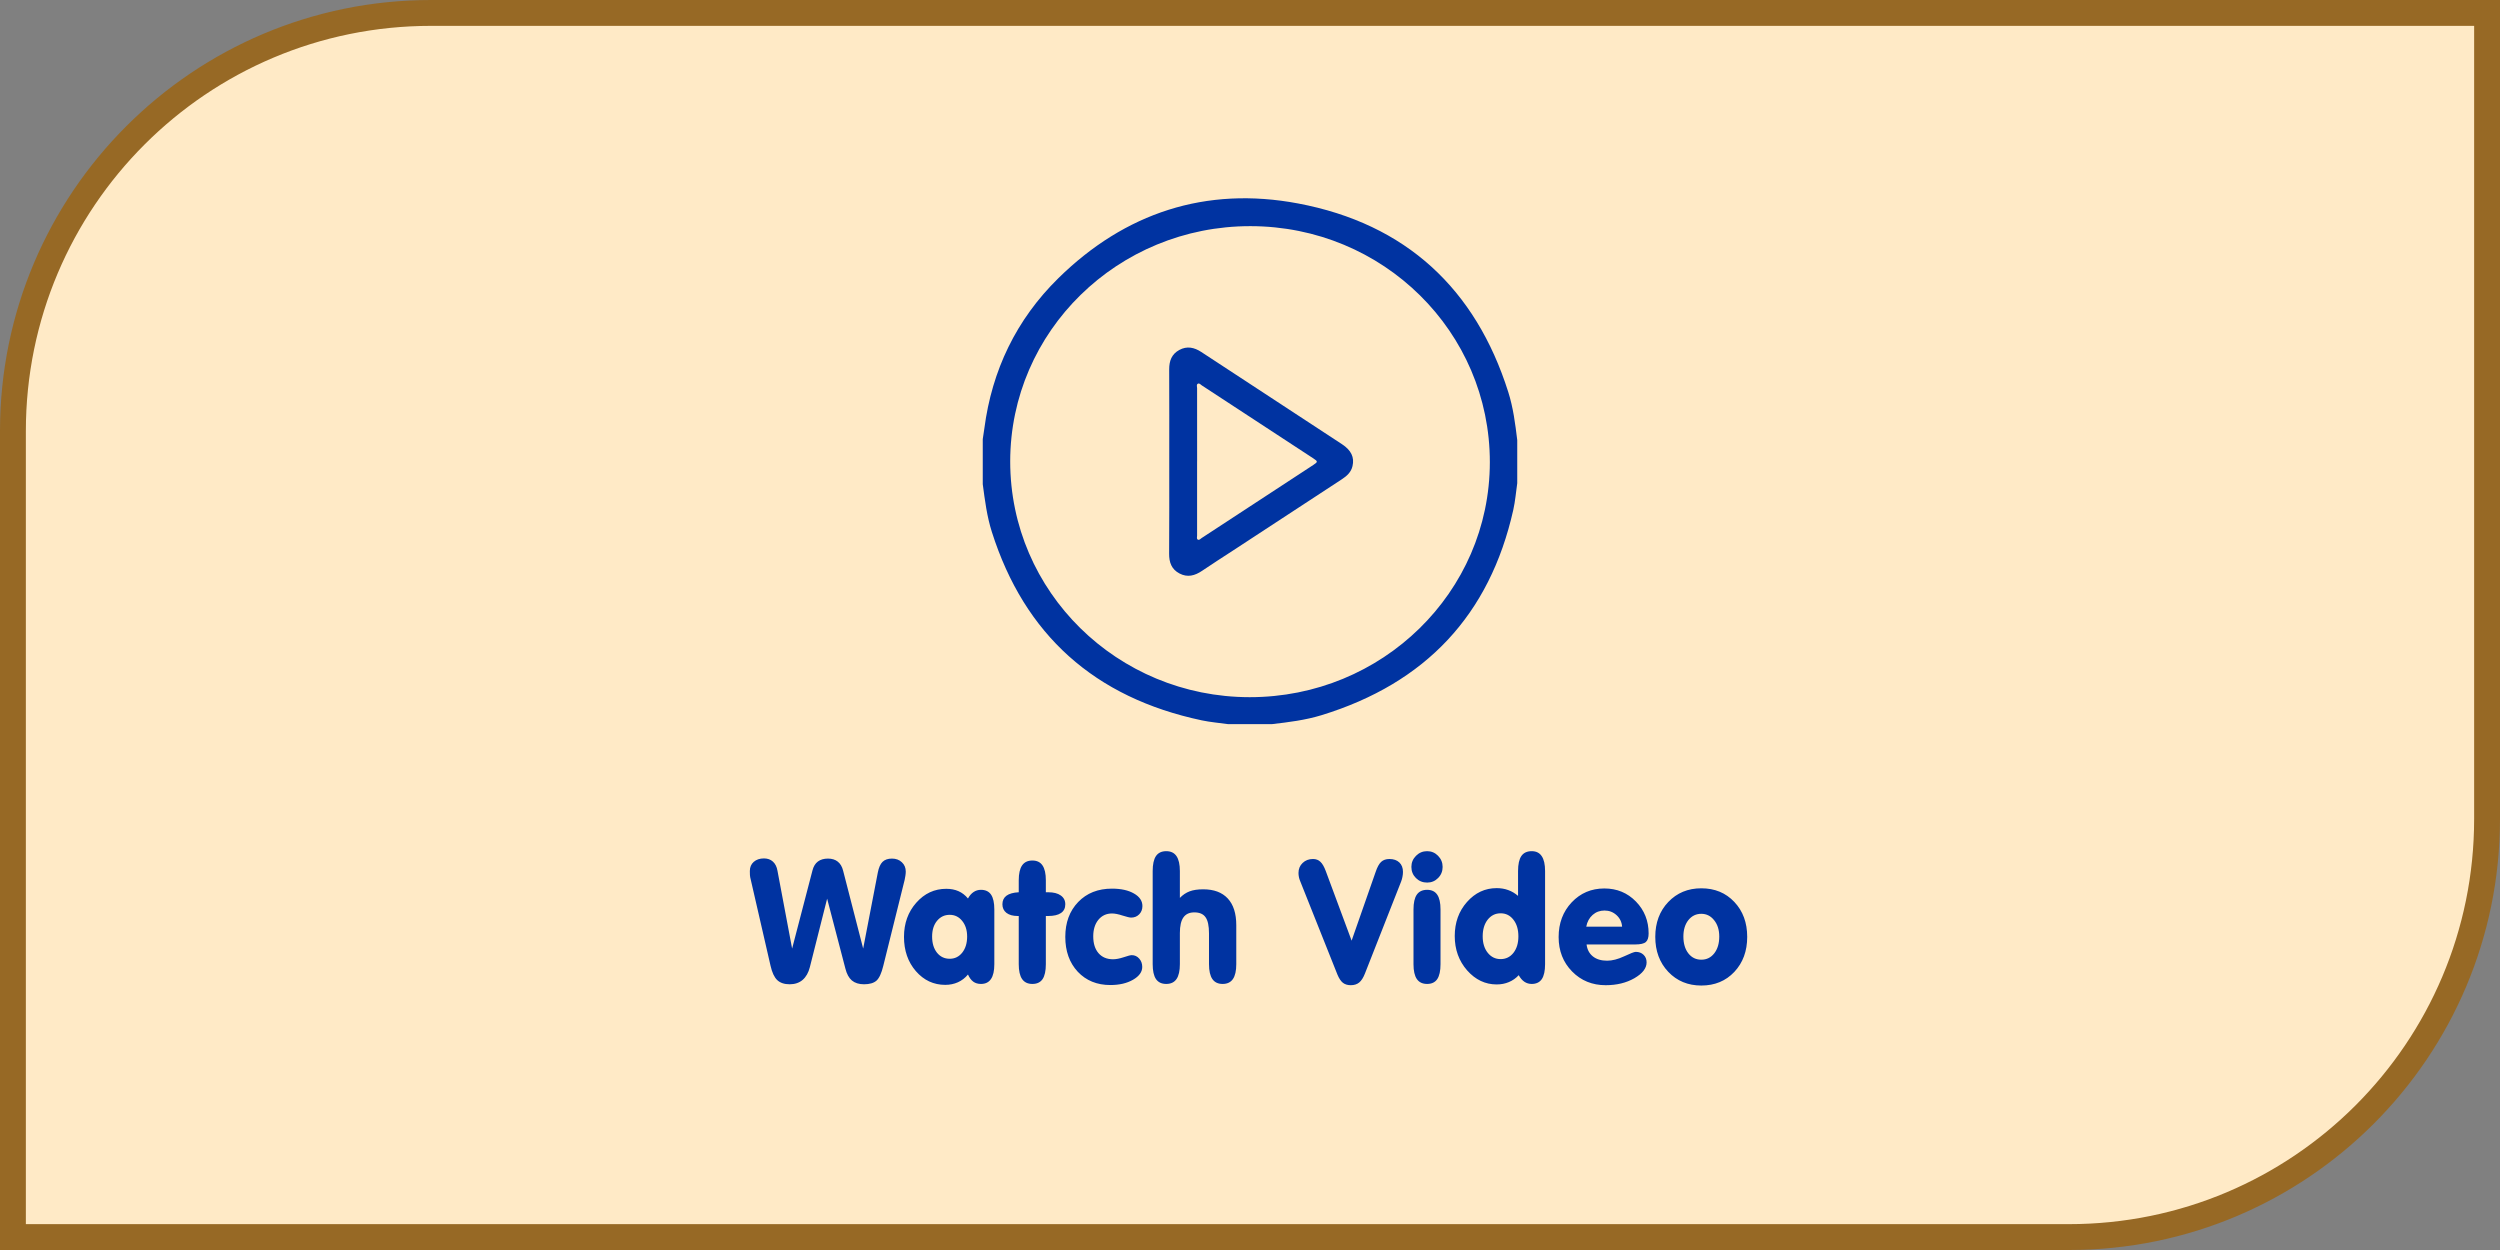 <svg width="290" height="145" viewBox="0 0 290 145" fill="none" xmlns="http://www.w3.org/2000/svg">
<rect x="0" y="0" width="290" height="145" fill="#808080" stroke="none"/>
<path d="M50 1.5H288.5V95C288.5 121.786 266.786 143.5 240 143.5H1.5V50C1.5 23.214 23.214 1.5 50 1.5Z" fill="#FFEAC6" stroke="#976925" stroke-width="3"/>
<path d="M93.945 112.184C93.783 112.828 93.503 113.323 93.106 113.668C92.708 114.007 92.207 114.176 91.602 114.176C90.983 114.176 90.501 114.013 90.156 113.688C89.818 113.362 89.561 112.812 89.385 112.037L87.022 101.754C87.008 101.676 86.999 101.591 86.992 101.5C86.986 101.402 86.982 101.249 86.982 101.041C86.982 100.598 87.132 100.243 87.432 99.977C87.738 99.71 88.135 99.576 88.623 99.576C89.04 99.576 89.385 99.7 89.658 99.947C89.932 100.195 90.107 100.546 90.186 101.002L91.885 110.035L94.248 100.963C94.365 100.507 94.574 100.165 94.873 99.938C95.179 99.71 95.57 99.596 96.045 99.596C96.507 99.596 96.885 99.713 97.178 99.947C97.477 100.182 97.686 100.533 97.803 101.002L100.127 110.035L101.826 101.217C101.937 100.644 102.119 100.23 102.373 99.977C102.633 99.723 102.998 99.596 103.467 99.596C103.936 99.596 104.32 99.739 104.619 100.025C104.919 100.305 105.068 100.663 105.068 101.1C105.068 101.243 105.055 101.399 105.029 101.568C105.01 101.731 104.98 101.894 104.941 102.057L102.461 112.037C102.253 112.896 101.989 113.469 101.67 113.756C101.351 114.036 100.869 114.176 100.225 114.176C99.639 114.176 99.17 114.029 98.818 113.736C98.473 113.443 98.223 112.984 98.066 112.359L95.947 104.244L93.945 112.184ZM112.285 113.043C111.966 113.434 111.579 113.733 111.123 113.941C110.674 114.143 110.182 114.244 109.648 114.244C108.301 114.244 107.165 113.714 106.24 112.652C105.322 111.591 104.863 110.266 104.863 108.678C104.863 107.109 105.339 105.787 106.289 104.713C107.24 103.639 108.398 103.102 109.766 103.102C110.299 103.102 110.771 103.193 111.182 103.375C111.598 103.557 111.966 103.84 112.285 104.225C112.467 103.893 112.686 103.642 112.939 103.473C113.193 103.303 113.477 103.219 113.789 103.219C114.316 103.219 114.707 103.404 114.961 103.775C115.215 104.146 115.342 104.723 115.342 105.504V111.842C115.342 112.617 115.212 113.193 114.951 113.57C114.697 113.948 114.31 114.137 113.789 114.137C113.438 114.137 113.141 114.049 112.9 113.873C112.66 113.697 112.454 113.421 112.285 113.043ZM108.125 108.639C108.125 109.413 108.314 110.038 108.691 110.514C109.069 110.982 109.561 111.217 110.166 111.217C110.758 111.217 111.243 110.979 111.621 110.504C111.999 110.022 112.188 109.4 112.188 108.639C112.188 107.896 111.995 107.291 111.611 106.822C111.234 106.354 110.752 106.119 110.166 106.119C109.567 106.119 109.076 106.354 108.691 106.822C108.314 107.285 108.125 107.89 108.125 108.639ZM118.174 106.256H118.057C117.503 106.256 117.067 106.135 116.748 105.895C116.436 105.647 116.279 105.315 116.279 104.898C116.279 104.469 116.436 104.137 116.748 103.902C117.067 103.668 117.542 103.535 118.174 103.502V102.115C118.174 101.34 118.304 100.764 118.564 100.387C118.825 100.009 119.222 99.82 119.756 99.82C120.283 99.82 120.674 100.009 120.928 100.387C121.188 100.764 121.318 101.34 121.318 102.115V103.502H121.592C122.217 103.502 122.702 103.626 123.047 103.873C123.398 104.12 123.574 104.462 123.574 104.898C123.574 105.348 123.405 105.686 123.066 105.914C122.734 106.142 122.236 106.256 121.572 106.256H121.318V111.842C121.318 112.623 121.191 113.202 120.938 113.58C120.684 113.951 120.29 114.137 119.756 114.137C119.222 114.137 118.825 113.948 118.564 113.57C118.304 113.193 118.174 112.617 118.174 111.842V106.256ZM123.574 108.678C123.574 107.018 124.072 105.67 125.068 104.635C126.064 103.6 127.373 103.082 128.994 103.082C130.042 103.082 130.892 103.271 131.543 103.648C132.194 104.02 132.52 104.505 132.52 105.104C132.52 105.488 132.396 105.807 132.148 106.061C131.901 106.314 131.589 106.441 131.211 106.441C131.048 106.441 130.719 106.363 130.225 106.207C129.73 106.044 129.32 105.963 128.994 105.963C128.343 105.963 127.816 106.207 127.412 106.695C127.015 107.184 126.816 107.825 126.816 108.619C126.816 109.446 127.021 110.097 127.432 110.572C127.842 111.041 128.402 111.275 129.111 111.275C129.456 111.275 129.867 111.197 130.342 111.041C130.824 110.878 131.136 110.797 131.279 110.797C131.624 110.797 131.914 110.93 132.148 111.197C132.383 111.458 132.5 111.78 132.5 112.164C132.5 112.743 132.145 113.238 131.436 113.648C130.726 114.059 129.847 114.264 128.799 114.264C127.249 114.264 125.99 113.749 125.02 112.721C124.056 111.686 123.574 110.338 123.574 108.678ZM136.865 104.156C137.204 103.805 137.581 103.551 137.998 103.395C138.415 103.238 138.939 103.16 139.57 103.16C140.814 103.16 141.764 103.515 142.422 104.225C143.079 104.934 143.408 105.966 143.408 107.32V111.842C143.408 112.617 143.278 113.193 143.018 113.57C142.757 113.948 142.36 114.137 141.826 114.137C141.292 114.137 140.895 113.948 140.635 113.57C140.374 113.193 140.244 112.617 140.244 111.842V108.277C140.244 107.398 140.111 106.773 139.844 106.402C139.583 106.025 139.15 105.836 138.545 105.836C137.972 105.836 137.549 106.031 137.275 106.422C137.002 106.806 136.865 107.411 136.865 108.238V111.842C136.865 112.617 136.735 113.193 136.475 113.57C136.214 113.948 135.817 114.137 135.283 114.137C134.749 114.137 134.352 113.948 134.092 113.57C133.838 113.193 133.711 112.617 133.711 111.842V101.041C133.711 100.26 133.838 99.68 134.092 99.303C134.352 98.925 134.749 98.736 135.283 98.736C135.817 98.736 136.214 98.928 136.475 99.312C136.735 99.697 136.865 100.273 136.865 101.041V104.156ZM155.146 113.062L150.811 102.184C150.752 102.047 150.706 101.9 150.674 101.744C150.641 101.581 150.625 101.419 150.625 101.256C150.625 100.794 150.785 100.41 151.104 100.104C151.423 99.797 151.823 99.644 152.305 99.644C152.656 99.644 152.943 99.752 153.164 99.967C153.392 100.175 153.6 100.533 153.789 101.041L156.787 109.117L159.57 101.158C159.759 100.592 159.974 100.198 160.215 99.977C160.456 99.755 160.775 99.644 161.172 99.644C161.66 99.644 162.044 99.778 162.324 100.045C162.604 100.312 162.744 100.676 162.744 101.139C162.744 101.321 162.725 101.51 162.686 101.705C162.653 101.894 162.601 102.079 162.529 102.262L158.33 112.936C158.141 113.417 157.92 113.762 157.666 113.971C157.412 114.179 157.087 114.283 156.689 114.283C156.318 114.283 156.012 114.189 155.771 114C155.537 113.811 155.329 113.499 155.146 113.062ZM163.721 100.562C163.721 100.061 163.9 99.632 164.258 99.273C164.616 98.915 165.046 98.736 165.547 98.736C166.042 98.736 166.465 98.915 166.816 99.273C167.168 99.632 167.344 100.061 167.344 100.562C167.344 101.07 167.168 101.5 166.816 101.852C166.471 102.203 166.048 102.379 165.547 102.379C165.033 102.379 164.6 102.203 164.248 101.852C163.896 101.5 163.721 101.07 163.721 100.562ZM167.1 111.842C167.1 112.623 166.973 113.202 166.719 113.58C166.465 113.951 166.074 114.137 165.547 114.137C165.013 114.137 164.616 113.948 164.355 113.57C164.095 113.193 163.965 112.617 163.965 111.842V105.504C163.965 104.729 164.092 104.156 164.346 103.785C164.606 103.408 165.007 103.219 165.547 103.219C166.074 103.219 166.465 103.408 166.719 103.785C166.973 104.156 167.1 104.729 167.1 105.504V111.842ZM171.992 108.619C171.992 109.4 172.188 110.035 172.578 110.523C172.969 111.012 173.467 111.256 174.072 111.256C174.678 111.256 175.173 111.015 175.557 110.533C175.941 110.045 176.133 109.407 176.133 108.619C176.133 107.818 175.941 107.174 175.557 106.686C175.179 106.191 174.684 105.943 174.072 105.943C173.46 105.943 172.959 106.191 172.568 106.686C172.184 107.18 171.992 107.825 171.992 108.619ZM176.172 113.121C175.846 113.473 175.465 113.74 175.029 113.922C174.6 114.104 174.128 114.195 173.613 114.195C172.292 114.195 171.149 113.652 170.186 112.564C169.229 111.471 168.75 110.143 168.75 108.58C168.75 107.018 169.222 105.702 170.166 104.635C171.117 103.561 172.266 103.023 173.613 103.023C174.102 103.023 174.548 103.098 174.951 103.248C175.355 103.391 175.736 103.616 176.094 103.922V101.041C176.094 100.26 176.221 99.68 176.475 99.303C176.735 98.925 177.135 98.736 177.676 98.736C178.197 98.736 178.584 98.928 178.838 99.312C179.098 99.69 179.229 100.266 179.229 101.041V111.842C179.229 112.623 179.102 113.202 178.848 113.58C178.594 113.951 178.203 114.137 177.676 114.137C177.363 114.137 177.08 114.052 176.826 113.883C176.572 113.707 176.354 113.453 176.172 113.121ZM184.004 107.496H188.164C188.125 106.962 187.91 106.516 187.52 106.158C187.129 105.8 186.663 105.621 186.123 105.621C185.589 105.621 185.13 105.79 184.746 106.129C184.362 106.467 184.115 106.923 184.004 107.496ZM184.043 109.557C184.115 110.149 184.359 110.611 184.775 110.943C185.192 111.275 185.742 111.441 186.426 111.441C187.018 111.441 187.676 111.272 188.398 110.934C189.128 110.589 189.577 110.416 189.746 110.416C190.117 110.416 190.42 110.53 190.654 110.758C190.889 110.986 191.006 111.279 191.006 111.637C191.006 112.314 190.534 112.926 189.59 113.473C188.646 114.013 187.536 114.283 186.26 114.283C184.704 114.283 183.405 113.753 182.363 112.691C181.322 111.63 180.801 110.299 180.801 108.697C180.801 107.089 181.305 105.748 182.314 104.674C183.33 103.6 184.593 103.062 186.104 103.062C187.562 103.062 188.783 103.567 189.766 104.576C190.749 105.585 191.24 106.819 191.24 108.277C191.24 108.753 191.133 109.085 190.918 109.273C190.703 109.462 190.29 109.557 189.678 109.557H184.043ZM195.273 108.639C195.273 109.446 195.465 110.097 195.85 110.592C196.234 111.08 196.735 111.324 197.354 111.324C197.972 111.324 198.473 111.077 198.857 110.582C199.242 110.087 199.434 109.439 199.434 108.639C199.434 107.864 199.235 107.232 198.838 106.744C198.447 106.249 197.952 106.002 197.354 106.002C196.742 106.002 196.24 106.246 195.85 106.734C195.465 107.223 195.273 107.857 195.273 108.639ZM192.012 108.678C192.012 107.037 192.513 105.689 193.516 104.635C194.525 103.574 195.804 103.043 197.354 103.043C198.91 103.043 200.186 103.57 201.182 104.625C202.178 105.68 202.676 107.031 202.676 108.678C202.676 110.325 202.178 111.679 201.182 112.74C200.186 113.795 198.91 114.322 197.354 114.322C195.804 114.322 194.525 113.792 193.516 112.73C192.513 111.669 192.012 110.318 192.012 108.678Z" fill="#0033A1"/>
<g clip-path="url(#clip0_110_667)">
<path d="M176 51.056V56.051C175.85 57.088 175.768 58.139 175.538 59.16C172.812 71.311 165.399 79.244 153.299 82.961C151.428 83.535 149.485 83.776 147.543 84H142.457C141.441 83.857 140.411 83.773 139.412 83.562C126.97 80.929 118.851 73.643 115.056 61.706C114.481 59.906 114.249 58.035 114 56.17V50.937C114.061 50.526 114.131 50.117 114.184 49.704C115.067 42.952 117.883 37.071 122.772 32.269C130.485 24.692 139.874 21.582 150.578 23.601C163.098 25.961 171.169 33.509 174.955 45.466C175.532 47.28 175.772 49.168 176 51.056ZM117.184 53.532C117.184 68.629 129.6 80.859 144.955 80.873C160.334 80.887 172.805 68.696 172.822 53.632C172.839 38.485 160.439 26.248 145.052 26.233C129.665 26.219 117.189 38.425 117.184 53.532Z" fill="#0033A1"/>
<path d="M135.634 53.539C135.634 49.972 135.645 46.403 135.626 42.838C135.626 41.868 135.908 41.079 136.803 40.594C137.697 40.109 138.538 40.298 139.357 40.835C144.792 44.402 150.228 47.964 155.664 51.522C156.746 52.232 157.127 53.046 156.891 54.067C156.73 54.776 156.233 55.218 155.645 55.602C151.461 58.335 147.281 61.071 143.105 63.812C141.879 64.614 140.644 65.397 139.43 66.222C138.605 66.778 137.757 67.015 136.825 66.526C135.894 66.038 135.614 65.234 135.619 64.241C135.645 60.673 135.634 57.107 135.634 53.539ZM138.863 53.517C138.863 56.388 138.863 59.26 138.863 62.134C138.863 62.292 138.792 62.494 138.929 62.584C139.115 62.706 139.252 62.5 139.397 62.408C143.714 59.589 148.027 56.766 152.337 53.94C152.886 53.578 152.887 53.529 152.348 53.174C148.037 50.348 143.725 47.526 139.41 44.706C139.268 44.612 139.121 44.406 138.942 44.517C138.763 44.628 138.863 44.847 138.863 45.019C138.864 47.854 138.865 50.687 138.866 53.517H138.863Z" fill="#0033A1"/>
</g>
<defs>
<clipPath id="clip0_110_667">
<rect width="62" height="61" fill="white" transform="translate(114 23)"/>
</clipPath>
</defs>
</svg>
